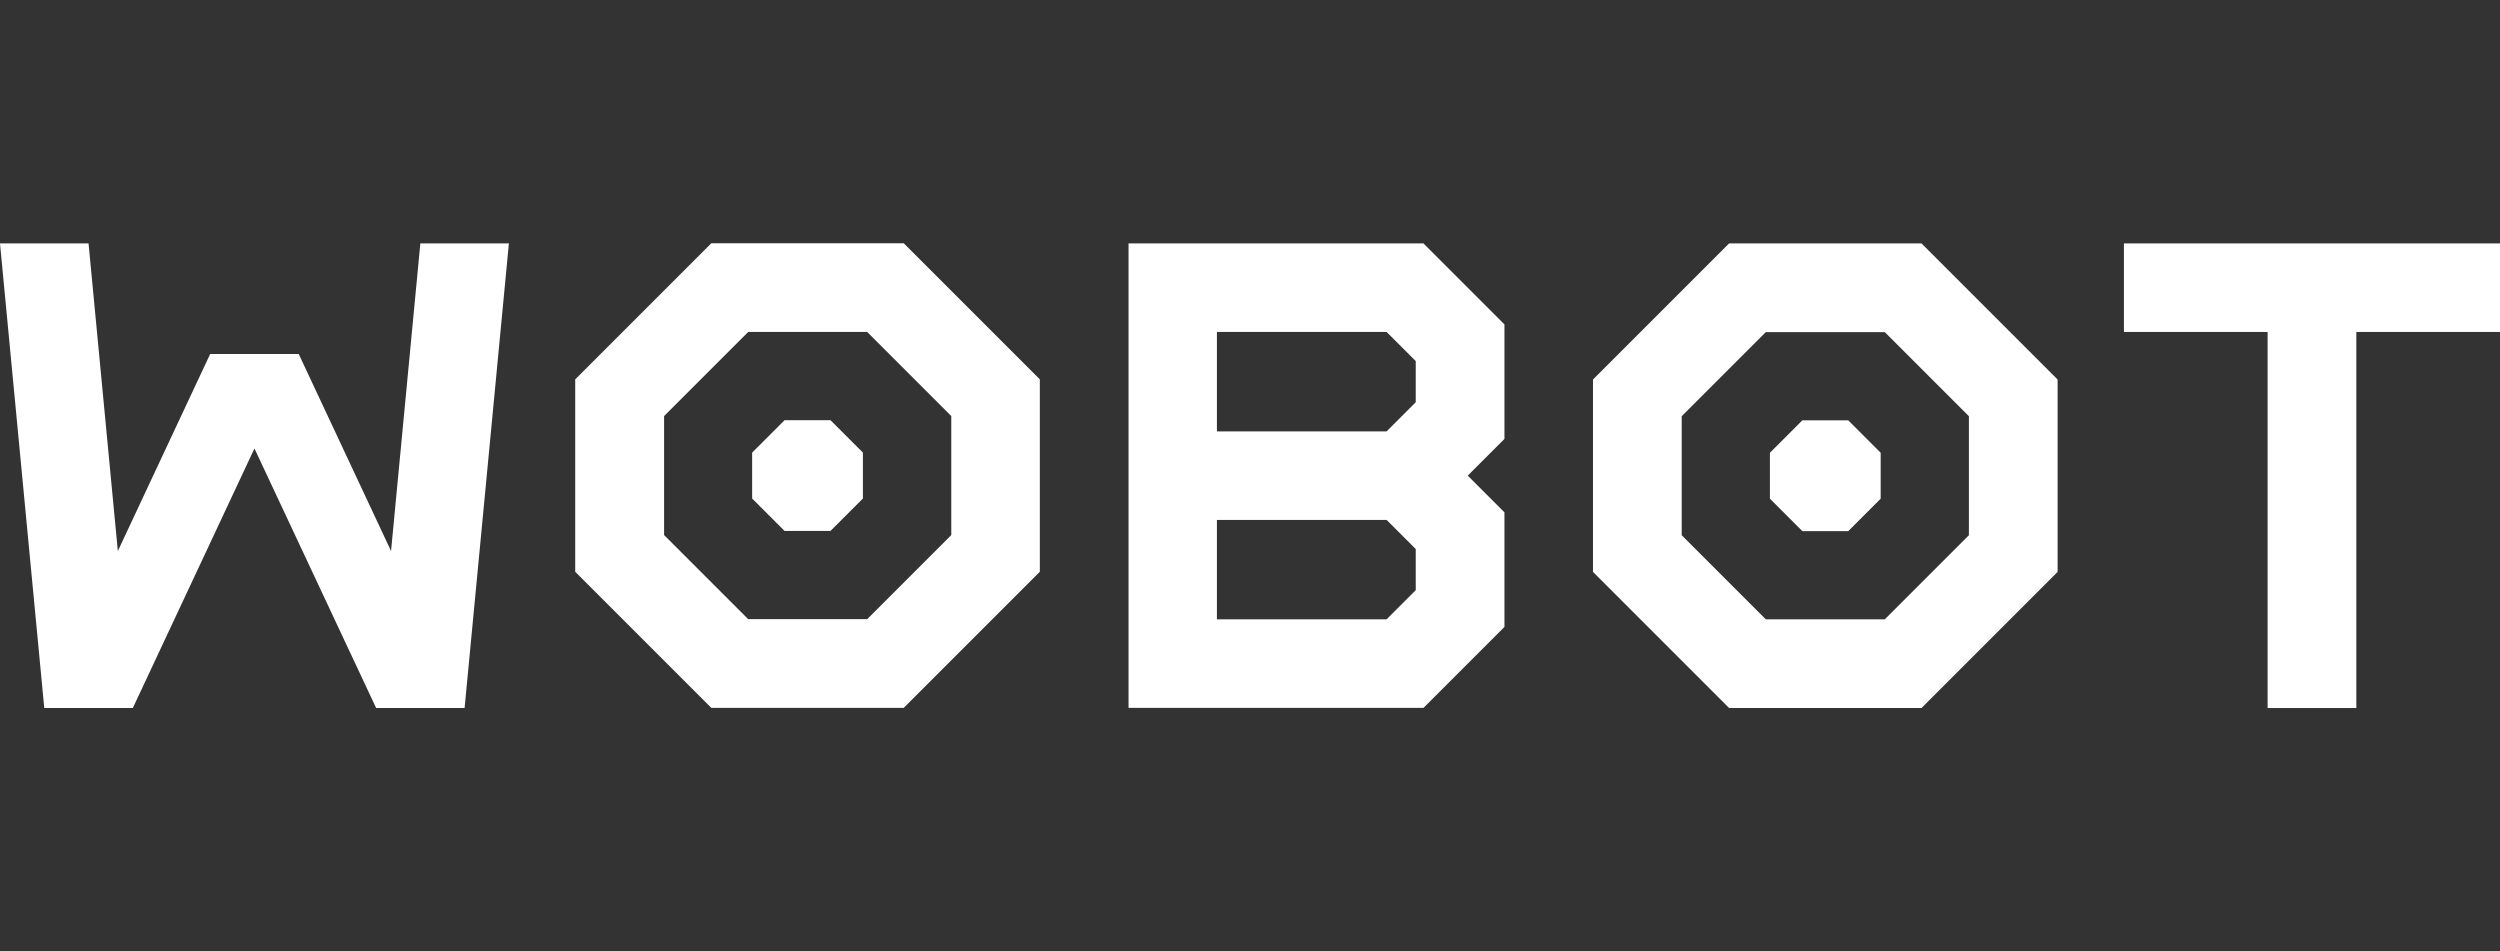 <?xml version="1.0" encoding="utf-8"?>
<!-- Generator: Adobe Illustrator 22.0.0, SVG Export Plug-In . SVG Version: 6.00 Build 0)  -->
<svg version="1.1" id="图层_1" xmlns="http://www.w3.org/2000/svg" xmlns:xlink="http://www.w3.org/1999/xlink" x="0px" y="0px"
	 viewBox="0 0 1519 578" style="enable-background:new 0 0 1519 578;" xml:space="preserve">
<rect x="0" y="0" width="1519" height="578" fill="#333333" stroke="none"/>
<style type="text/css">
	.st0{fill:#FFFFFF;}
</style>
<g>
	<polygon class="st0" points="1519,147.9 1431.7,147.9 1377.8,147.9 1290.5,147.9 1290.5,201.7 1377.8,201.7 1377.8,430.2 
		1431.7,430.2 1431.7,201.7 1519,201.7 	"/>
	<path class="st0" d="M1050.6,147.9l-82.7,82.7v116.9l82.7,82.7h116.9l82.7-82.7V230.6l-82.7-82.7H1050.6z M1196.3,325.2l-51.1,51.1
		h-72.3l-51.1-51.1v-72.3l51.1-51.1h72.3l51.1,51.1V325.2z"/>
	<polygon class="st0" points="1095.1,255.4 1075.4,275.1 1075.4,303 1095.1,322.7 1123,322.7 1142.7,303 1142.7,275.1 1123,255.4 	
		"/>
	<path class="st0" d="M813.3,147.9h-18h-55.8h-53.8v53.8v60.4v53.8v60.4v53.8h53.8h55.8h18h51.6l49.2-49.2v-69.6L891.8,289
		l22.3-22.3v-69.6l-49.2-49.2H813.3z M739.4,201.7h6.6v0h71.5h2.1h22.9l17.7,17.7v25l-17.7,17.7h-22.9h-2.1h-22.3H746v0h-6.6V201.7z
		 M860.2,358.6l-17.7,17.7h-22.9h-2.1H746v0h-6.6v-60.4h6.6v0h49.2h22.3h2.1h22.9l17.7,17.7V358.6z"/>
	<path class="st0" d="M432.2,147.8l-82.7,82.7v116.9l82.7,82.7h116.9l82.7-82.7V230.5l-82.7-82.7H432.2z M578,325.1l-51.1,51.1
		h-72.3l-51.1-51.1v-72.3l51.1-51.1h72.3l51.1,51.1V325.1z"/>
	<polygon class="st0" points="476.7,255.3 457,275 457,302.9 476.7,322.6 504.6,322.6 524.3,302.9 524.3,275 504.6,255.3 	"/>
	<polygon class="st0" points="255.4,147.9 237.6,334.8 181.5,215.1 181.5,215.1 127.7,215.1 127.7,215.1 71.6,334.8 53.8,147.9 
		0,147.9 26.9,430.2 80.7,430.2 154.6,272.5 228.5,430.1 228.5,430.2 282.3,430.2 282.3,430.2 282.3,430.2 282.3,430.1 309.2,147.9 
			"/>
</g>
</svg>
